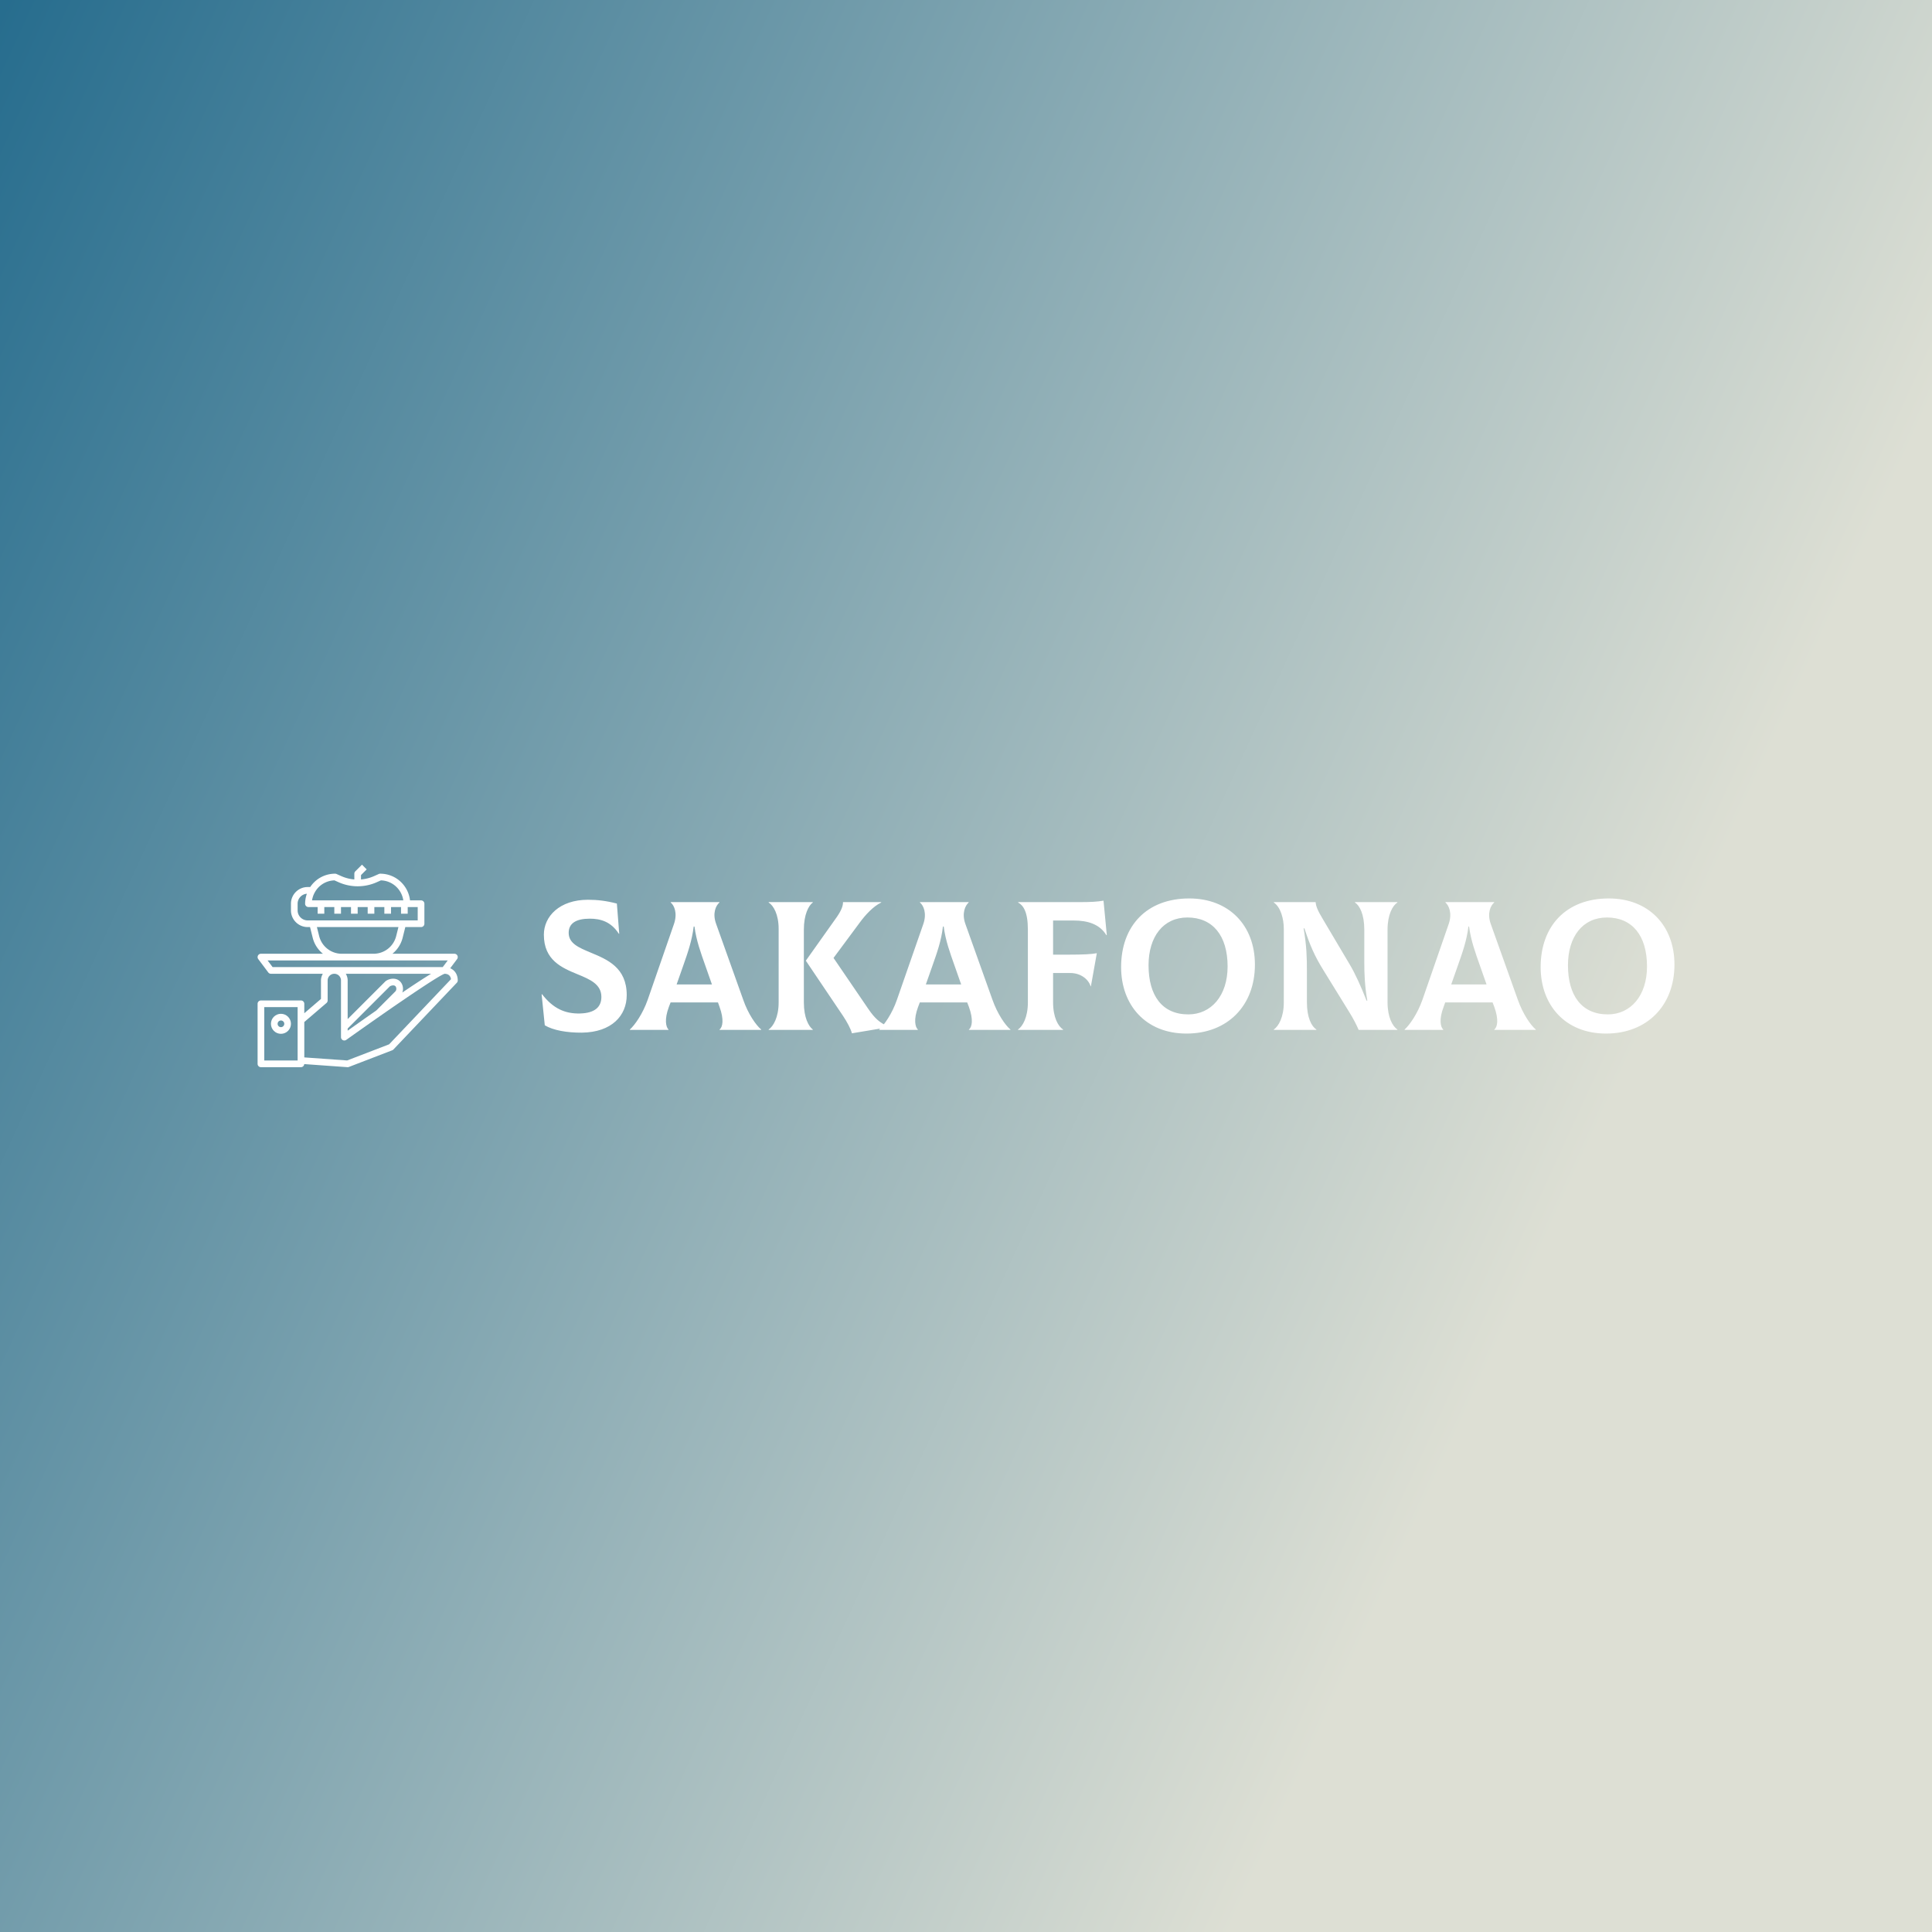 <svg data-v-fde0c5aa="" xmlns="http://www.w3.org/2000/svg" viewBox="0 0 300 300" class="iconLeft"><rect x="0" y="0" width="300" height="300" fill="#333333" stroke="none"/><!----><defs data-v-fde0c5aa=""><linearGradient data-v-fde0c5aa="" gradientTransform="rotate(25)" id="8fbc2437-ba16-4195-9983-dc9c542e35b3" x1="0%" y1="0%" x2="100%" y2="0%"><stop data-v-fde0c5aa="" offset="0%" stop-color="#276D8E" stop-opacity="1"></stop><stop data-v-fde0c5aa="" offset="100%" stop-color="#DDDFD4" stop-opacity="1"></stop></linearGradient></defs><rect data-v-fde0c5aa="" fill="url(#8fbc2437-ba16-4195-9983-dc9c542e35b3)" x="0" y="0" width="300px" height="300px" class="logo-background-square"></rect><defs data-v-fde0c5aa=""><!----></defs><g data-v-fde0c5aa="" id="71252dcb-b1a2-4e6f-b498-ca77dd243d1a" fill="#ffffff" transform="matrix(2.039,0,0,2.039,82.738,133.169)"><path d="M3.74 13.33C6.01 13.30 7.15 12.03 7.15 10.47C7.15 8.37 5.67 7.76 4.42 7.24C3.51 6.86 2.73 6.54 2.73 5.73C2.73 5.01 3.28 4.65 4.34 4.65C5.15 4.65 5.95 4.87 6.55 5.80L6.58 5.80L6.40 3.50C5.59 3.29 4.93 3.21 4.20 3.21C2.03 3.21 0.84 4.48 0.84 5.87C0.84 7.81 2.20 8.39 3.42 8.89C4.37 9.28 5.22 9.65 5.22 10.61C5.22 11.37 4.73 11.84 3.60 11.87C2.45 11.90 1.54 11.49 0.70 10.40L0.67 10.42L0.91 12.77C1.54 13.15 2.60 13.34 3.74 13.33ZM16.02 10.82L13.96 5.05C13.66 4.23 13.94 3.65 14.21 3.42L14.21 3.39L10.50 3.39L10.50 3.42C10.77 3.64 11.03 4.23 10.75 5.05L8.75 10.82C8.37 11.90 7.77 12.75 7.39 13.09L7.39 13.12L10.33 13.12L10.33 13.09C10.14 12.91 10.00 12.33 10.36 11.37L10.49 11.03L14.10 11.03L14.22 11.37C14.57 12.33 14.46 12.91 14.22 13.09L14.22 13.12L17.39 13.12L17.39 13.09C17.00 12.77 16.39 11.90 16.02 10.82ZM12.25 5.25L12.31 5.25C12.45 6.33 12.80 7.27 13.12 8.18L13.64 9.66L10.95 9.66L11.47 8.18C11.79 7.27 12.12 6.33 12.25 5.25ZM20.64 11.03L20.64 5.49C20.64 4.34 21.00 3.65 21.32 3.42L21.32 3.39L17.96 3.39L17.96 3.42C18.33 3.65 18.72 4.33 18.72 5.43L18.72 11.02C18.72 12.17 18.31 12.85 17.96 13.09L17.96 13.12L21.32 13.12L21.32 13.09C21.00 12.85 20.64 12.18 20.64 11.03ZM25.56 11.54L22.90 7.64L24.88 4.97C25.33 4.35 25.94 3.70 26.53 3.42L26.53 3.39L23.62 3.39C23.63 3.65 23.51 4.00 23.16 4.51L20.79 7.85L23.62 12.05C23.94 12.53 24.22 13.06 24.30 13.38L27.12 12.91L27.12 12.88C26.43 12.60 26.04 12.24 25.56 11.54ZM35 10.82L32.94 5.05C32.65 4.23 32.93 3.65 33.19 3.42L33.19 3.39L29.48 3.39L29.48 3.42C29.75 3.64 30.02 4.23 29.74 5.05L27.73 10.82C27.36 11.90 26.75 12.75 26.38 13.09L26.38 13.12L29.32 13.12L29.32 13.09C29.12 12.91 28.98 12.33 29.34 11.37L29.47 11.03L33.08 11.03L33.21 11.37C33.56 12.33 33.45 12.91 33.21 13.09L33.21 13.12L36.37 13.12L36.37 13.09C35.98 12.77 35.38 11.90 35 10.82ZM31.23 5.25L31.29 5.25C31.43 6.33 31.78 7.27 32.10 8.18L32.62 9.66L29.93 9.66L30.45 8.18C30.77 7.27 31.11 6.33 31.23 5.25ZM43.46 3.28C42.99 3.36 42.49 3.39 41.65 3.39L36.96 3.39L36.96 3.42C37.35 3.64 37.70 4.12 37.70 5.49L37.70 11.02C37.70 12.17 37.30 12.85 36.95 13.09L36.95 13.12L40.38 13.12L40.38 13.09C40.01 12.85 39.62 12.18 39.62 11.02L39.62 8.79L40.95 8.79C41.65 8.79 42.29 9.20 42.48 9.80L42.50 9.80L42.95 7.28C42.53 7.36 41.86 7.39 40.85 7.39L39.62 7.39L39.62 4.79L41.19 4.79C42.28 4.79 43.18 5.08 43.68 5.91L43.71 5.89ZM49.78 13.40C52.91 13.40 54.99 11.27 54.99 8.15C54.99 5.14 52.99 3.11 49.99 3.11C46.76 3.11 44.80 5.19 44.80 8.34C44.80 11.21 46.65 13.40 49.78 13.40ZM49.92 11.94C47.92 11.94 46.89 10.50 46.89 8.20C46.89 6.02 48.01 4.56 49.85 4.56C51.76 4.56 52.91 5.92 52.91 8.29C52.91 10.53 51.65 11.94 49.92 11.94ZM56.43 13.12L59.67 13.12L59.67 13.09C59.30 12.85 58.95 12.18 58.95 11.02L58.95 8.64C58.95 7.63 58.93 6.72 58.70 5.39L58.76 5.39C59.18 6.68 59.54 7.50 60.21 8.58L62.19 11.79C62.47 12.24 62.73 12.74 62.89 13.12L65.84 13.12L65.84 13.09C65.48 12.85 65.09 12.17 65.09 11.02L65.09 5.49C65.09 4.34 65.48 3.65 65.84 3.42L65.84 3.39L62.61 3.39L62.61 3.42C62.97 3.65 63.32 4.33 63.32 5.49L63.32 8.01C63.32 8.79 63.35 9.77 63.55 10.89L63.49 10.89C63.07 9.81 62.62 8.82 62.20 8.12L60.19 4.73C59.72 3.96 59.64 3.67 59.61 3.39L56.43 3.39L56.43 3.42C56.95 3.77 57.19 4.66 57.19 5.42L57.19 11.02C57.19 12.17 56.78 12.85 56.43 13.09ZM75.01 10.82L72.95 5.05C72.66 4.23 72.94 3.65 73.21 3.42L73.21 3.39L69.50 3.39L69.50 3.42C69.76 3.64 70.03 4.23 69.75 5.05L67.75 10.82C67.37 11.90 66.77 12.75 66.39 13.09L66.39 13.12L69.33 13.12L69.33 13.09C69.13 12.91 68.99 12.33 69.36 11.37L69.48 11.03L73.09 11.03L73.22 11.37C73.57 12.33 73.46 12.91 73.22 13.09L73.22 13.12L76.38 13.12L76.38 13.09C75.99 12.77 75.39 11.90 75.01 10.82ZM71.25 5.25L71.30 5.25C71.44 6.33 71.79 7.27 72.11 8.18L72.63 9.66L69.94 9.66L70.46 8.18C70.78 7.27 71.12 6.33 71.25 5.25ZM81.73 13.40C84.85 13.40 86.94 11.27 86.94 8.15C86.94 5.14 84.94 3.11 81.94 3.11C78.71 3.11 76.75 5.19 76.75 8.34C76.75 11.21 78.60 13.40 81.73 13.40ZM81.87 11.94C79.87 11.94 78.83 10.50 78.83 8.20C78.83 6.02 79.95 4.56 81.80 4.56C83.71 4.56 84.85 5.92 84.85 8.29C84.85 10.53 83.59 11.94 81.87 11.94Z"></path></g><defs data-v-fde0c5aa=""><!----></defs><g data-v-fde0c5aa="" id="68efa811-50ee-414b-abe1-f206292e736e" stroke="none" fill="#ffffff" transform="matrix(0.518,0,0,0.518,38.963,133.595)"><path d="M3 62h12a.993.993 0 0 0 .985-.927l12.943.925L29 62c.123 0 .244-.022.359-.066l13-5a1 1 0 0 0 .366-.245l19-20c.176-.186.275-.433.275-.689 0-1.747-.863-3.067-2.258-3.657L61.8 29.6A.999.999 0 0 0 61 28H42.409a8.982 8.982 0 0 0 3.077-4.817L46.281 20H51a1 1 0 0 0 1-1v-6a1 1 0 0 0-1-1h-3.307a9.082 9.082 0 0 0-2.58-5.367A8.921 8.921 0 0 0 38.754 4a.997.997 0 0 0-.406.086l-1.477.656a11.95 11.95 0 0 1-3.872.98V4.414l1.707-1.707-1.414-1.414-2 2A1 1 0 0 0 31 4v1.722a11.956 11.956 0 0 1-3.872-.98l-1.477-.656A.988.988 0 0 0 25.246 4a8.921 8.921 0 0 0-6.359 2.633A8.9 8.9 0 0 0 17.769 8H17c-2.757 0-5 2.243-5 5v2c0 2.757 2.243 5 5 5h.719l.796 3.183A8.976 8.976 0 0 0 21.592 28H3a1.001 1.001 0 0 0-.8 1.6l3 4a1 1 0 0 0 .8.4h15.556A3.959 3.959 0 0 0 21 36v5.54l-5 4.286V43a1 1 0 0 0-1-1H3a1 1 0 0 0-1 1v18a1 1 0 0 0 1 1zm26-10.941v-.645l12.638-12.638c.511-.324 1.3-.423 1.654-.069.393.393.393 1.193 0 1.586l-5.701 5.701A1167.1 1167.1 0 0 0 29 51.059zm15.707-14.766c-1.191-1.191-3.095-.946-4.283-.111a.927.927 0 0 0-.131.111L29 47.586V36c0-.732-.212-1.409-.556-2H54.01c-2.278 1.382-5.305 3.372-8.623 5.621.408-1.119.185-2.463-.68-3.328zM25.041 6.003l1.276.567a14.02 14.02 0 0 0 11.367 0l1.276-.567a6.932 6.932 0 0 1 4.738 2.042A7.077 7.077 0 0 1 45.682 12H18.318c.048-.33.129-.653.224-.973.019-.064.036-.128.057-.192a6.88 6.88 0 0 1 .349-.86c.04-.083.084-.164.127-.245a7.028 7.028 0 0 1 1.228-1.685 6.93 6.93 0 0 1 4.738-2.042zM14 15v-2a3.005 3.005 0 0 1 2.763-2.991c-.025.071-.043.144-.067.216a9.137 9.137 0 0 0-.227.826c-.022.099-.046.198-.065.298a8.486 8.486 0 0 0-.085.569c-.01.085-.025.168-.033.253a8.836 8.836 0 0 0-.041.83 1.003 1.003 0 0 0 1 .998H20v2h2v-2h3v2h2v-2h3v2h2v-2h3v2h2v-2h3v2h2v-2h3v2h2v-2h3v4H17A3.002 3.002 0 0 1 14 15zm6.455 7.698L19.781 20h24.438l-.674 2.698A6.99 6.99 0 0 1 36.754 28h-9.508a6.99 6.99 0 0 1-6.791-5.302zM5 30h54l-1.5 2h-51L5 30zm17.651 12.759A.998.998 0 0 0 23 42v-6c0-1.103.897-2 2-2s2 .897 2 2v17c0 .375.209.718.542.889a.988.988 0 0 0 .417.101c.014.001.027.01.041.01.011 0 .022-.005.033-.005a.95.95 0 0 0 .191-.03c.031-.007.063-.009.094-.02a.969.969 0 0 0 .263-.132c.046-.033 4.641-3.313 10.16-7.163l.023-.019C47.567 40.498 56.581 34.417 58.065 34c1.438.028 1.82.965 1.91 1.626L41.431 55.147l-12.582 4.839L16 59.069V48.46l6.651-5.701zM4 44h10v16H4V44z"></path><path d="M9 46c-1.654 0-3 1.346-3 3s1.346 3 3 3 3-1.346 3-3-1.346-3-3-3zm0 4c-.551 0-1-.449-1-1s.449-1 1-1 1 .449 1 1-.449 1-1 1z"></path></g><!----></svg>